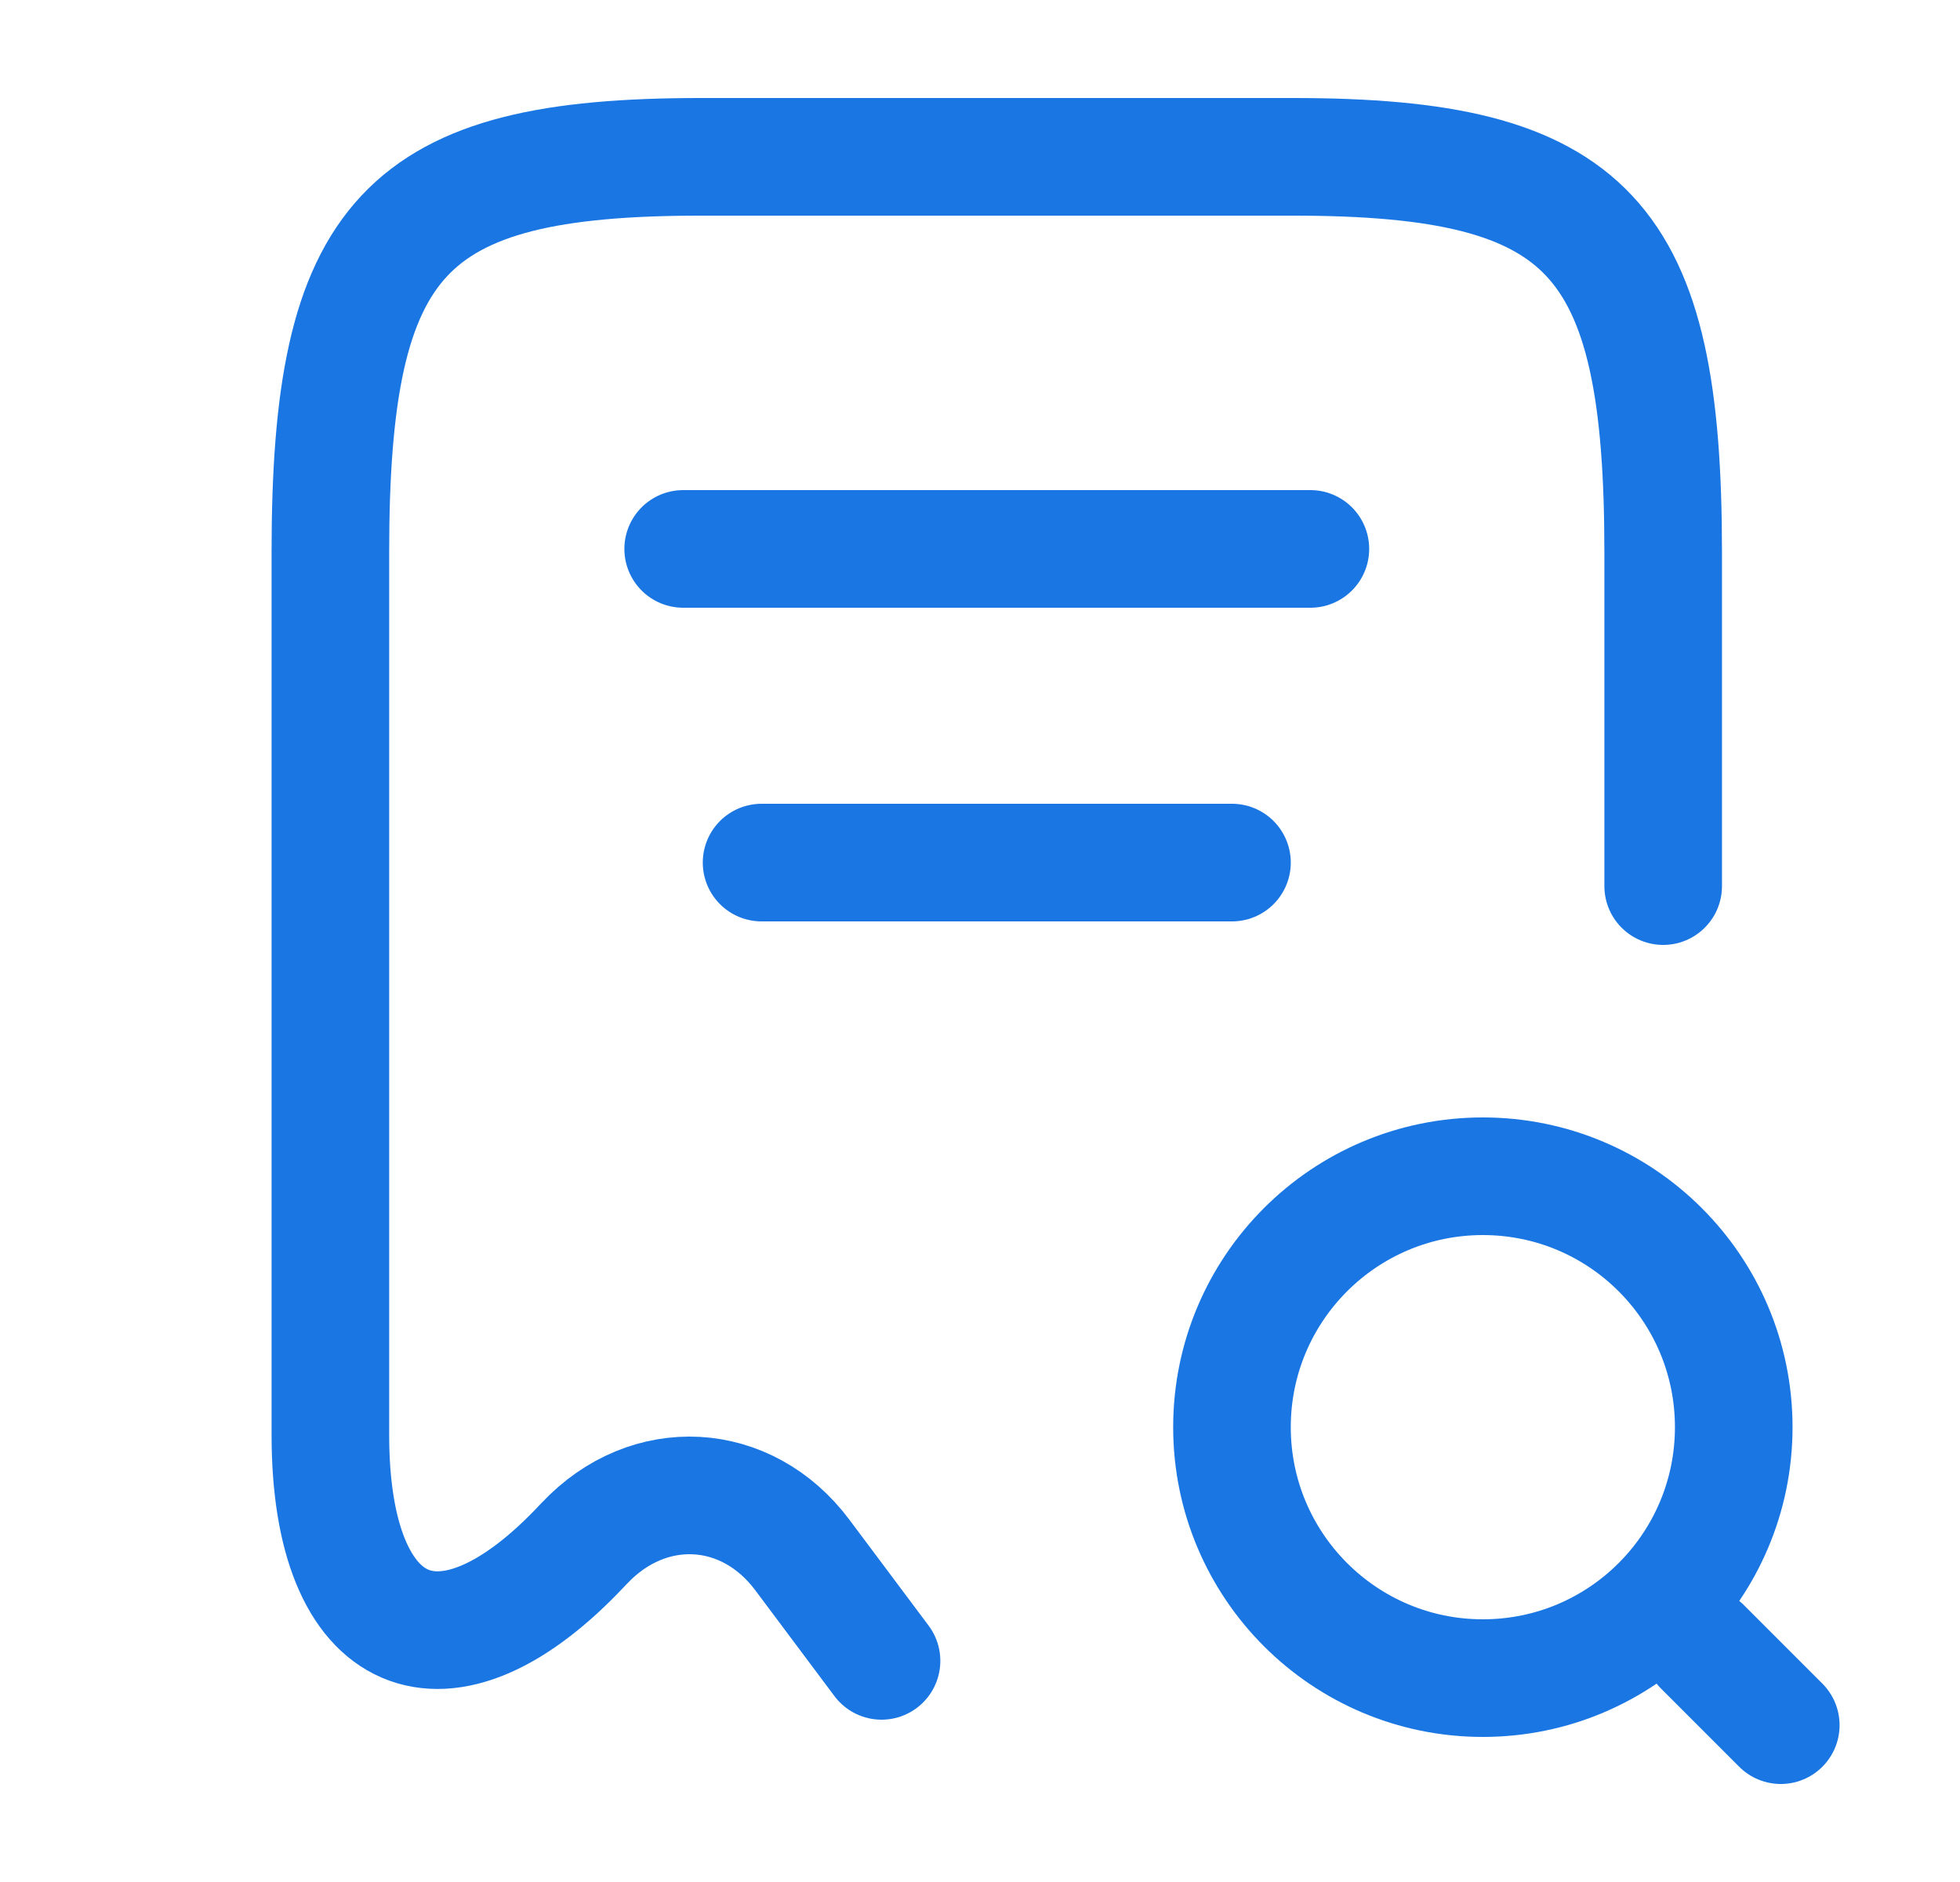 <svg width="25" height="24" viewBox="0 0 25 24" fill="none" xmlns="http://www.w3.org/2000/svg">
  <path d="M21.214 11.3V7.04C21.214 3.01 20.274 2 16.494 2H8.934C5.154 2 4.214 3.01 4.214 7.04V18.3C4.214 20.96 5.674 21.59 7.444 19.69L7.454 19.68C8.274 18.81 9.524 18.88 10.234 19.83L11.244 21.18" stroke="#1A76E3" stroke-width="1.5" stroke-linecap="round" stroke-linejoin="round" />
  <path d="M18.914 21.4C20.682 21.4 22.114 19.967 22.114 18.2C22.114 16.433 20.682 15 18.914 15C17.147 15 15.714 16.433 15.714 18.2C15.714 19.967 17.147 21.4 18.914 21.4Z" stroke="#1A76E3" stroke-width="1.5" stroke-linecap="round" stroke-linejoin="round" />
  <path d="M22.714 22L21.714 21" stroke="#1A76E3" stroke-width="1.5" stroke-linecap="round" stroke-linejoin="round" />
  <path d="M8.714 7H16.714" stroke="#1A76E3" stroke-width="1.5" stroke-linecap="round" stroke-linejoin="round" />
  <path d="M9.714 11H15.714" stroke="#1A76E3" stroke-width="1.5" stroke-linecap="round" stroke-linejoin="round" />
</svg>